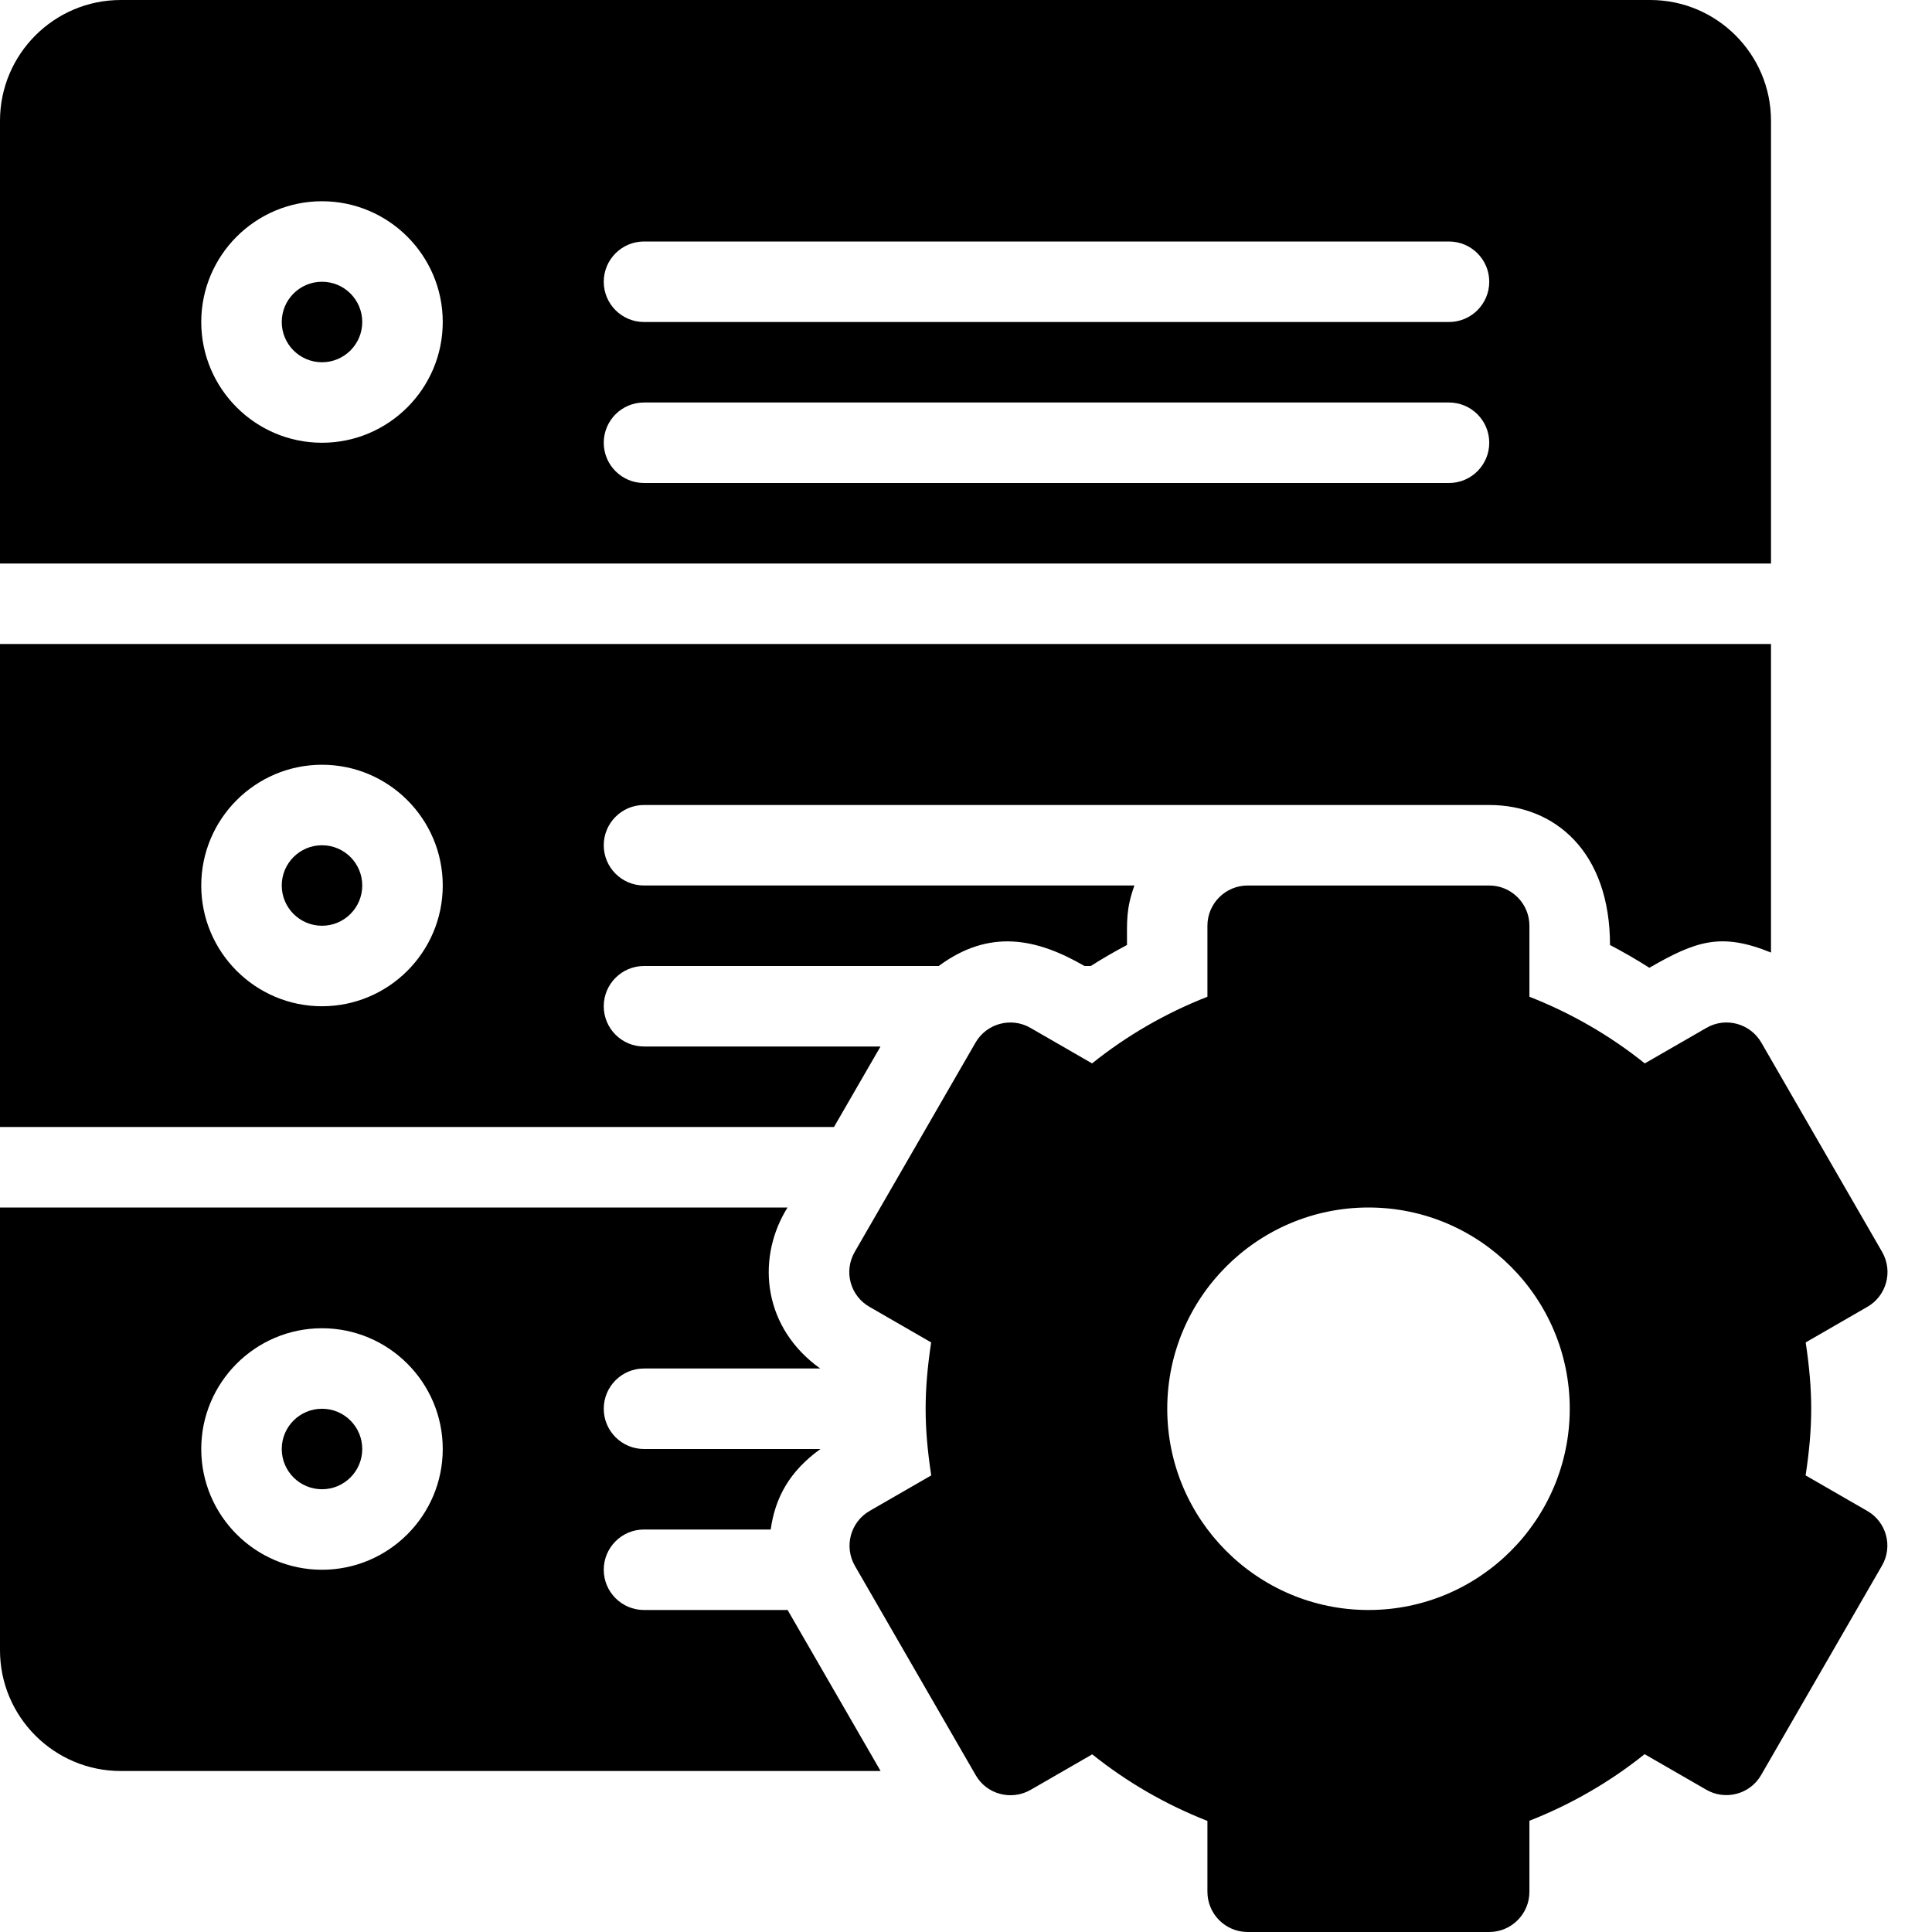 <?xml version="1.0" encoding="utf-8"?>
<!-- Generator: Adobe Illustrator 19.2.1, SVG Export Plug-In . SVG Version: 6.00 Build 0)  -->
<svg version="1.1" xmlns="http://www.w3.org/2000/svg" xmlns:xlink="http://www.w3.org/1999/xlink" x="0px" y="0px" width="24px"
	 height="24px" viewBox="0 0 24 24" enable-background="new 0 0 24 24" xml:space="preserve">
<g id="Filled_Icons_1_">
	<g id="Filled_Icons">
		<g>
			<path d="M22,7c0,0,0-5.481,0-5.5C22,0.673,21.327,0,20.5,0h-19C0.673,0,0,0.673,0,1.5C0,1.513,0,7,0,7H22z M8,3h10
				c0.276,0,0.5,0.224,0.5,0.5S18.276,4,18,4H8C7.724,4,7.5,3.776,7.5,3.5S7.724,3,8,3z M8,5h10c0.276,0,0.5,0.224,0.5,0.5
				S18.276,6,18,6H8C7.724,6,7.5,5.776,7.5,5.5S7.724,5,8,5z M4,2.5c0.827,0,1.5,0.673,1.5,1.5S4.827,5.5,4,5.5S2.5,4.827,2.5,4
				S3.173,2.5,4,2.5z"/>
			<circle cx="4" cy="4" r="0.5"/>
			<circle cx="4" cy="18" r="0.5"/>
			<circle cx="4" cy="11" r="0.5"/>
			<path d="M9.784,20H8c-0.276,0-0.5-0.224-0.5-0.5S7.724,19,8,19h1.574c0.055-0.393,0.231-0.722,0.618-1H8
				c-0.276,0-0.5-0.224-0.5-0.5S7.724,17,8,17h2.189c-0.695-0.496-0.796-1.323-0.436-1.95L9.783,15H0c0,5.48,0,5.48,0,5.5
				C0,21.327,0.673,22,1.5,22h9.439L9.784,20z M4,19.5c-0.827,0-1.5-0.673-1.5-1.5s0.673-1.5,1.5-1.5s1.5,0.673,1.5,1.5
				S4.827,19.5,4,19.5z"/>
			<path d="M10.938,13H8c-0.276,0-0.5-0.224-0.5-0.5S7.724,12,8,12h3.661c0.63-0.466,1.215-0.345,1.811,0h0.078
				c0.146-0.093,0.297-0.18,0.45-0.261c0-0.301-0.012-0.447,0.092-0.739H8c-0.276,0-0.5-0.224-0.5-0.5S7.724,10,8,10
				c4.58,0,2.741,0,10.5,0c0.819,0,1.5,0.584,1.5,1.739c0.167,0.088,0.331,0.182,0.489,0.283c0.581-0.335,0.892-0.441,1.511-0.189
				C22,10.039,22,8,22,8H0c0,0.001,0,6,0,6h10.36L10.938,13z M4,12.5c-0.827,0-1.5-0.673-1.5-1.5S3.173,9.5,4,9.5s1.5,0.673,1.5,1.5
				S4.827,12.5,4,12.5z"/>
			<path d="M23.195,18.769l-0.765-0.441c0.093-0.613,0.092-1.044,0.001-1.652l0.766-0.442c0.234-0.133,0.324-0.438,0.183-0.683
				l-1.5-2.599c-0.138-0.239-0.443-0.322-0.683-0.183l-0.765,0.441c-0.43-0.345-0.912-0.624-1.433-0.828V11.5
				c0-0.276-0.224-0.5-0.5-0.5h-3c-0.276,0-0.5,0.224-0.5,0.5v0.882c-0.521,0.204-1.003,0.483-1.433,0.828l-0.765-0.441
				c-0.237-0.138-0.545-0.057-0.683,0.183l-1.5,2.599c-0.142,0.245-0.052,0.55,0.183,0.683l0.766,0.442
				c-0.091,0.608-0.092,1.039,0.001,1.652l-0.765,0.441c-0.239,0.138-0.321,0.443-0.183,0.683l1.5,2.599
				c0.137,0.241,0.446,0.32,0.683,0.183l0.765-0.441c0.429,0.344,0.911,0.623,1.431,0.827V23.5c0,0.276,0.224,0.5,0.5,0.5h3
				c0.276,0,0.5-0.224,0.5-0.5v-0.882c0.52-0.204,1.002-0.483,1.431-0.827l0.765,0.441c0.237,0.138,0.546,0.058,0.683-0.183
				l1.5-2.599C23.517,19.212,23.435,18.906,23.195,18.769z M17,20c-1.379,0-2.5-1.121-2.5-2.5S15.621,15,17,15s2.5,1.121,2.5,2.5
				S18.379,20,17,20z"/>
		</g>
	</g>
	<g id="New_icons">
	</g>
</g>
<g id="Invisible_Shape">
	<rect fill="none" width="24" height="24"/>
</g>
</svg>

